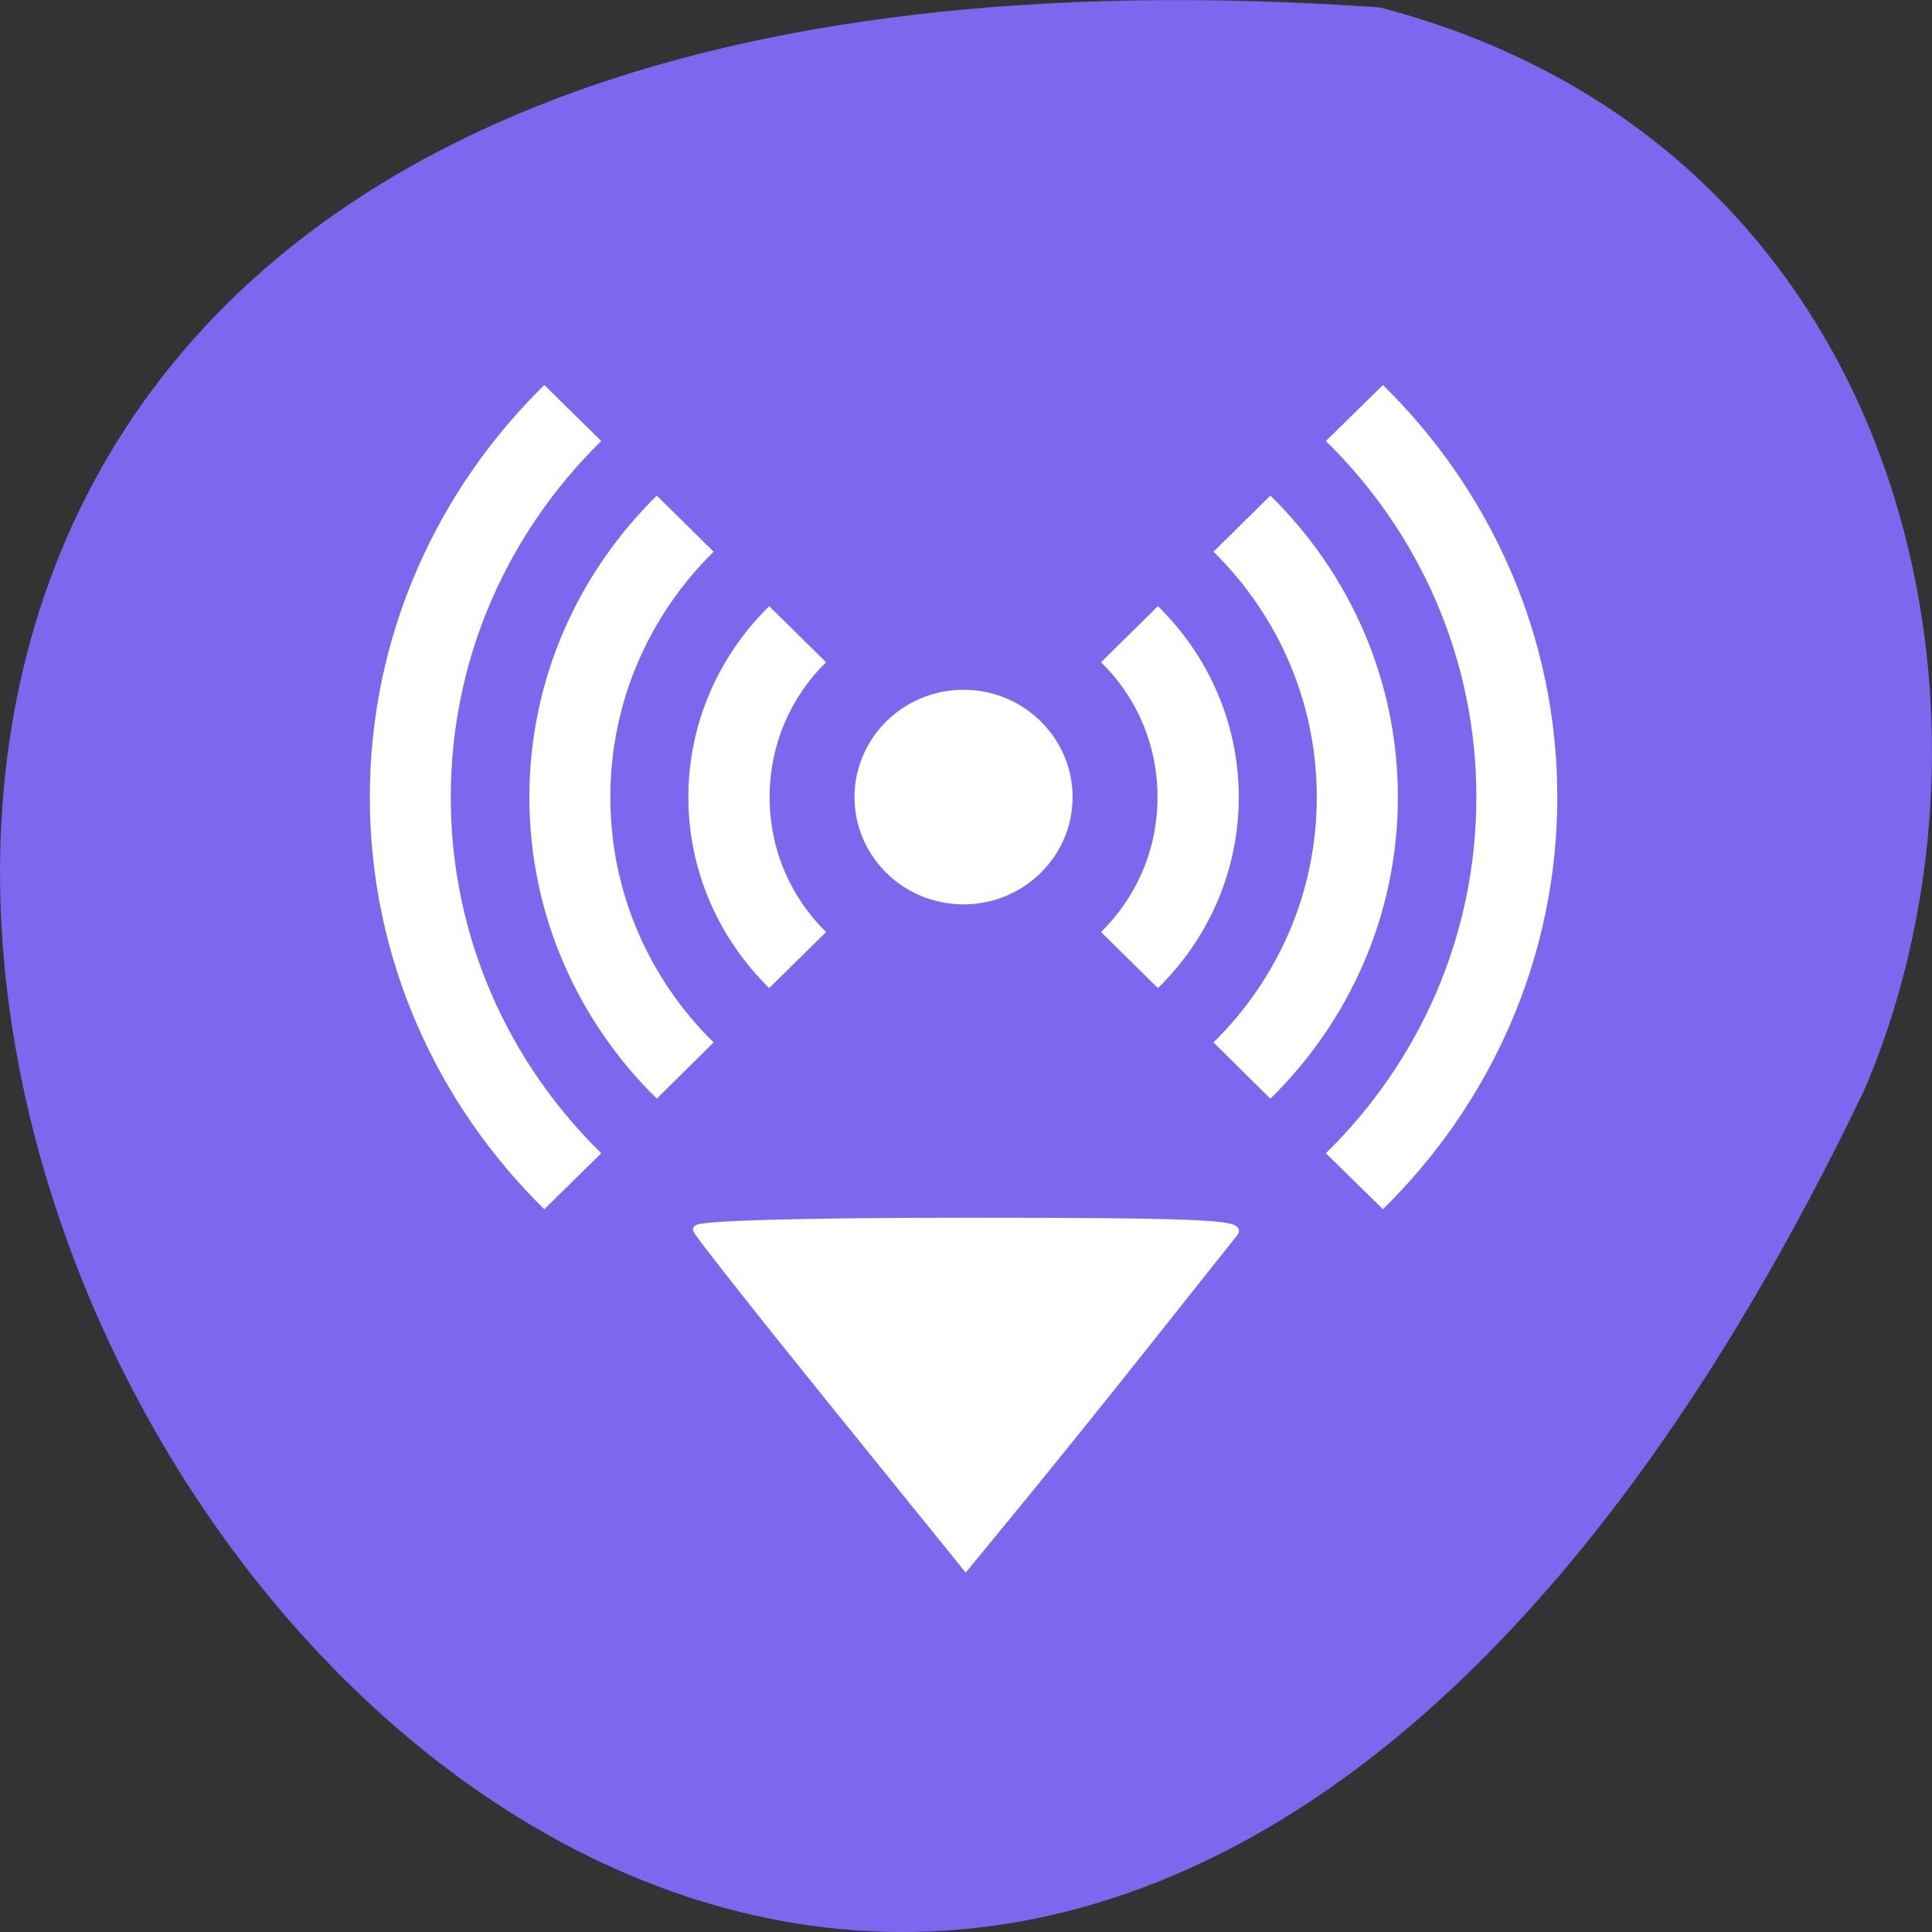 
<svg xmlns="http://www.w3.org/2000/svg" xmlns:xlink="http://www.w3.org/1999/xlink" width="48px" height="48px" viewBox="0 0 48 48" version="1.1">
<rect x="0" y="0" width="48" height="48" fill="#333333" stroke="none"/>
<g id="surface1">
<path style=" stroke:none;fill-rule:nonzero;fill:rgb(48.235%,40.784%,93.333%);fill-opacity:1;" d="M 34.281 0.184 C -34.746 -4.625 16.992 88.227 46.316 27.086 C 50.359 17.664 47.406 3.613 34.281 0.184 Z M 34.281 0.184 "/>
<path style=" stroke:none;fill-rule:nonzero;fill:rgb(100%,100%,100%);fill-opacity:1;" d="M 26.648 19.805 C 26.648 21.277 25.434 22.469 23.938 22.469 C 22.445 22.469 21.23 21.277 21.23 19.805 C 21.23 18.332 22.445 17.137 23.938 17.137 C 25.434 17.137 26.648 18.332 26.648 19.805 Z M 26.648 19.805 "/>
<path style=" stroke:none;fill-rule:nonzero;fill:rgb(100%,100%,100%);fill-opacity:1;" d="M 9.188 19.805 C 9.188 23.797 10.848 27.418 13.523 30.043 L 14.938 28.652 C 12.629 26.391 11.199 23.266 11.199 19.805 C 11.199 16.344 12.629 13.219 14.938 10.957 L 13.523 9.566 C 10.848 12.188 9.188 15.809 9.188 19.805 Z M 13.152 19.805 C 13.152 22.723 14.359 25.375 16.316 27.293 L 16.32 27.293 L 17.73 25.898 C 16.145 24.344 15.164 22.188 15.164 19.805 C 15.164 17.418 16.145 15.266 17.73 13.707 L 16.32 12.316 C 16.32 12.316 16.316 12.316 16.316 12.316 C 14.363 14.234 13.152 16.887 13.152 19.805 Z M 17.102 19.805 C 17.102 21.652 17.871 23.332 19.109 24.547 L 19.113 24.547 L 20.523 23.156 C 19.652 22.301 19.121 21.117 19.121 19.805 C 19.121 18.492 19.652 17.309 20.523 16.453 L 19.113 15.062 C 19.113 15.062 19.109 15.062 19.109 15.062 C 17.871 16.277 17.102 17.957 17.102 19.805 Z M 27.355 23.156 L 28.766 24.547 C 28.766 24.543 28.77 24.547 28.77 24.547 C 30.012 23.332 30.777 21.652 30.777 19.805 C 30.777 17.957 30.012 16.277 28.77 15.062 C 28.77 15.059 28.766 15.062 28.766 15.062 L 27.355 16.453 C 28.227 17.305 28.758 18.488 28.758 19.805 C 28.758 21.117 28.227 22.301 27.355 23.156 Z M 30.148 25.898 L 31.559 27.293 L 31.566 27.293 C 33.52 25.375 34.73 22.723 34.73 19.805 C 34.73 16.883 33.52 14.234 31.566 12.316 C 31.562 12.316 31.559 12.316 31.559 12.316 L 30.148 13.707 C 31.734 15.266 32.715 17.418 32.715 19.805 C 32.715 22.188 31.734 24.344 30.148 25.898 Z M 32.941 28.652 L 34.359 30.043 C 37.031 27.418 38.691 23.797 38.691 19.805 C 38.691 15.809 37.031 12.188 34.359 9.566 L 32.941 10.957 C 35.25 13.219 36.68 16.344 36.68 19.805 C 36.68 23.262 35.25 26.391 32.941 28.652 Z M 32.941 28.652 "/>
<path style="fill-rule:nonzero;fill:rgb(100%,100%,100%);fill-opacity:1;stroke-width:1.096;stroke-linecap:butt;stroke-linejoin:miter;stroke:rgb(100%,100%,100%);stroke-opacity:1;stroke-miterlimit:4;" d="M 92.125 956.735 C 92.333 957.298 100.396 967.527 110.062 979.485 L 127.625 1001.193 L 134.5 992.818 C 138.271 988.235 146.021 978.61 151.708 971.443 C 157.396 964.277 162.542 957.818 163.125 957.068 C 163.979 955.985 156.792 955.714 127.979 955.714 C 105.708 955.714 91.896 956.11 92.125 956.735 Z M 92.125 956.735 " transform="matrix(0.188,0,0,0.188,0,-149.317)"/>
</g>
</svg>
